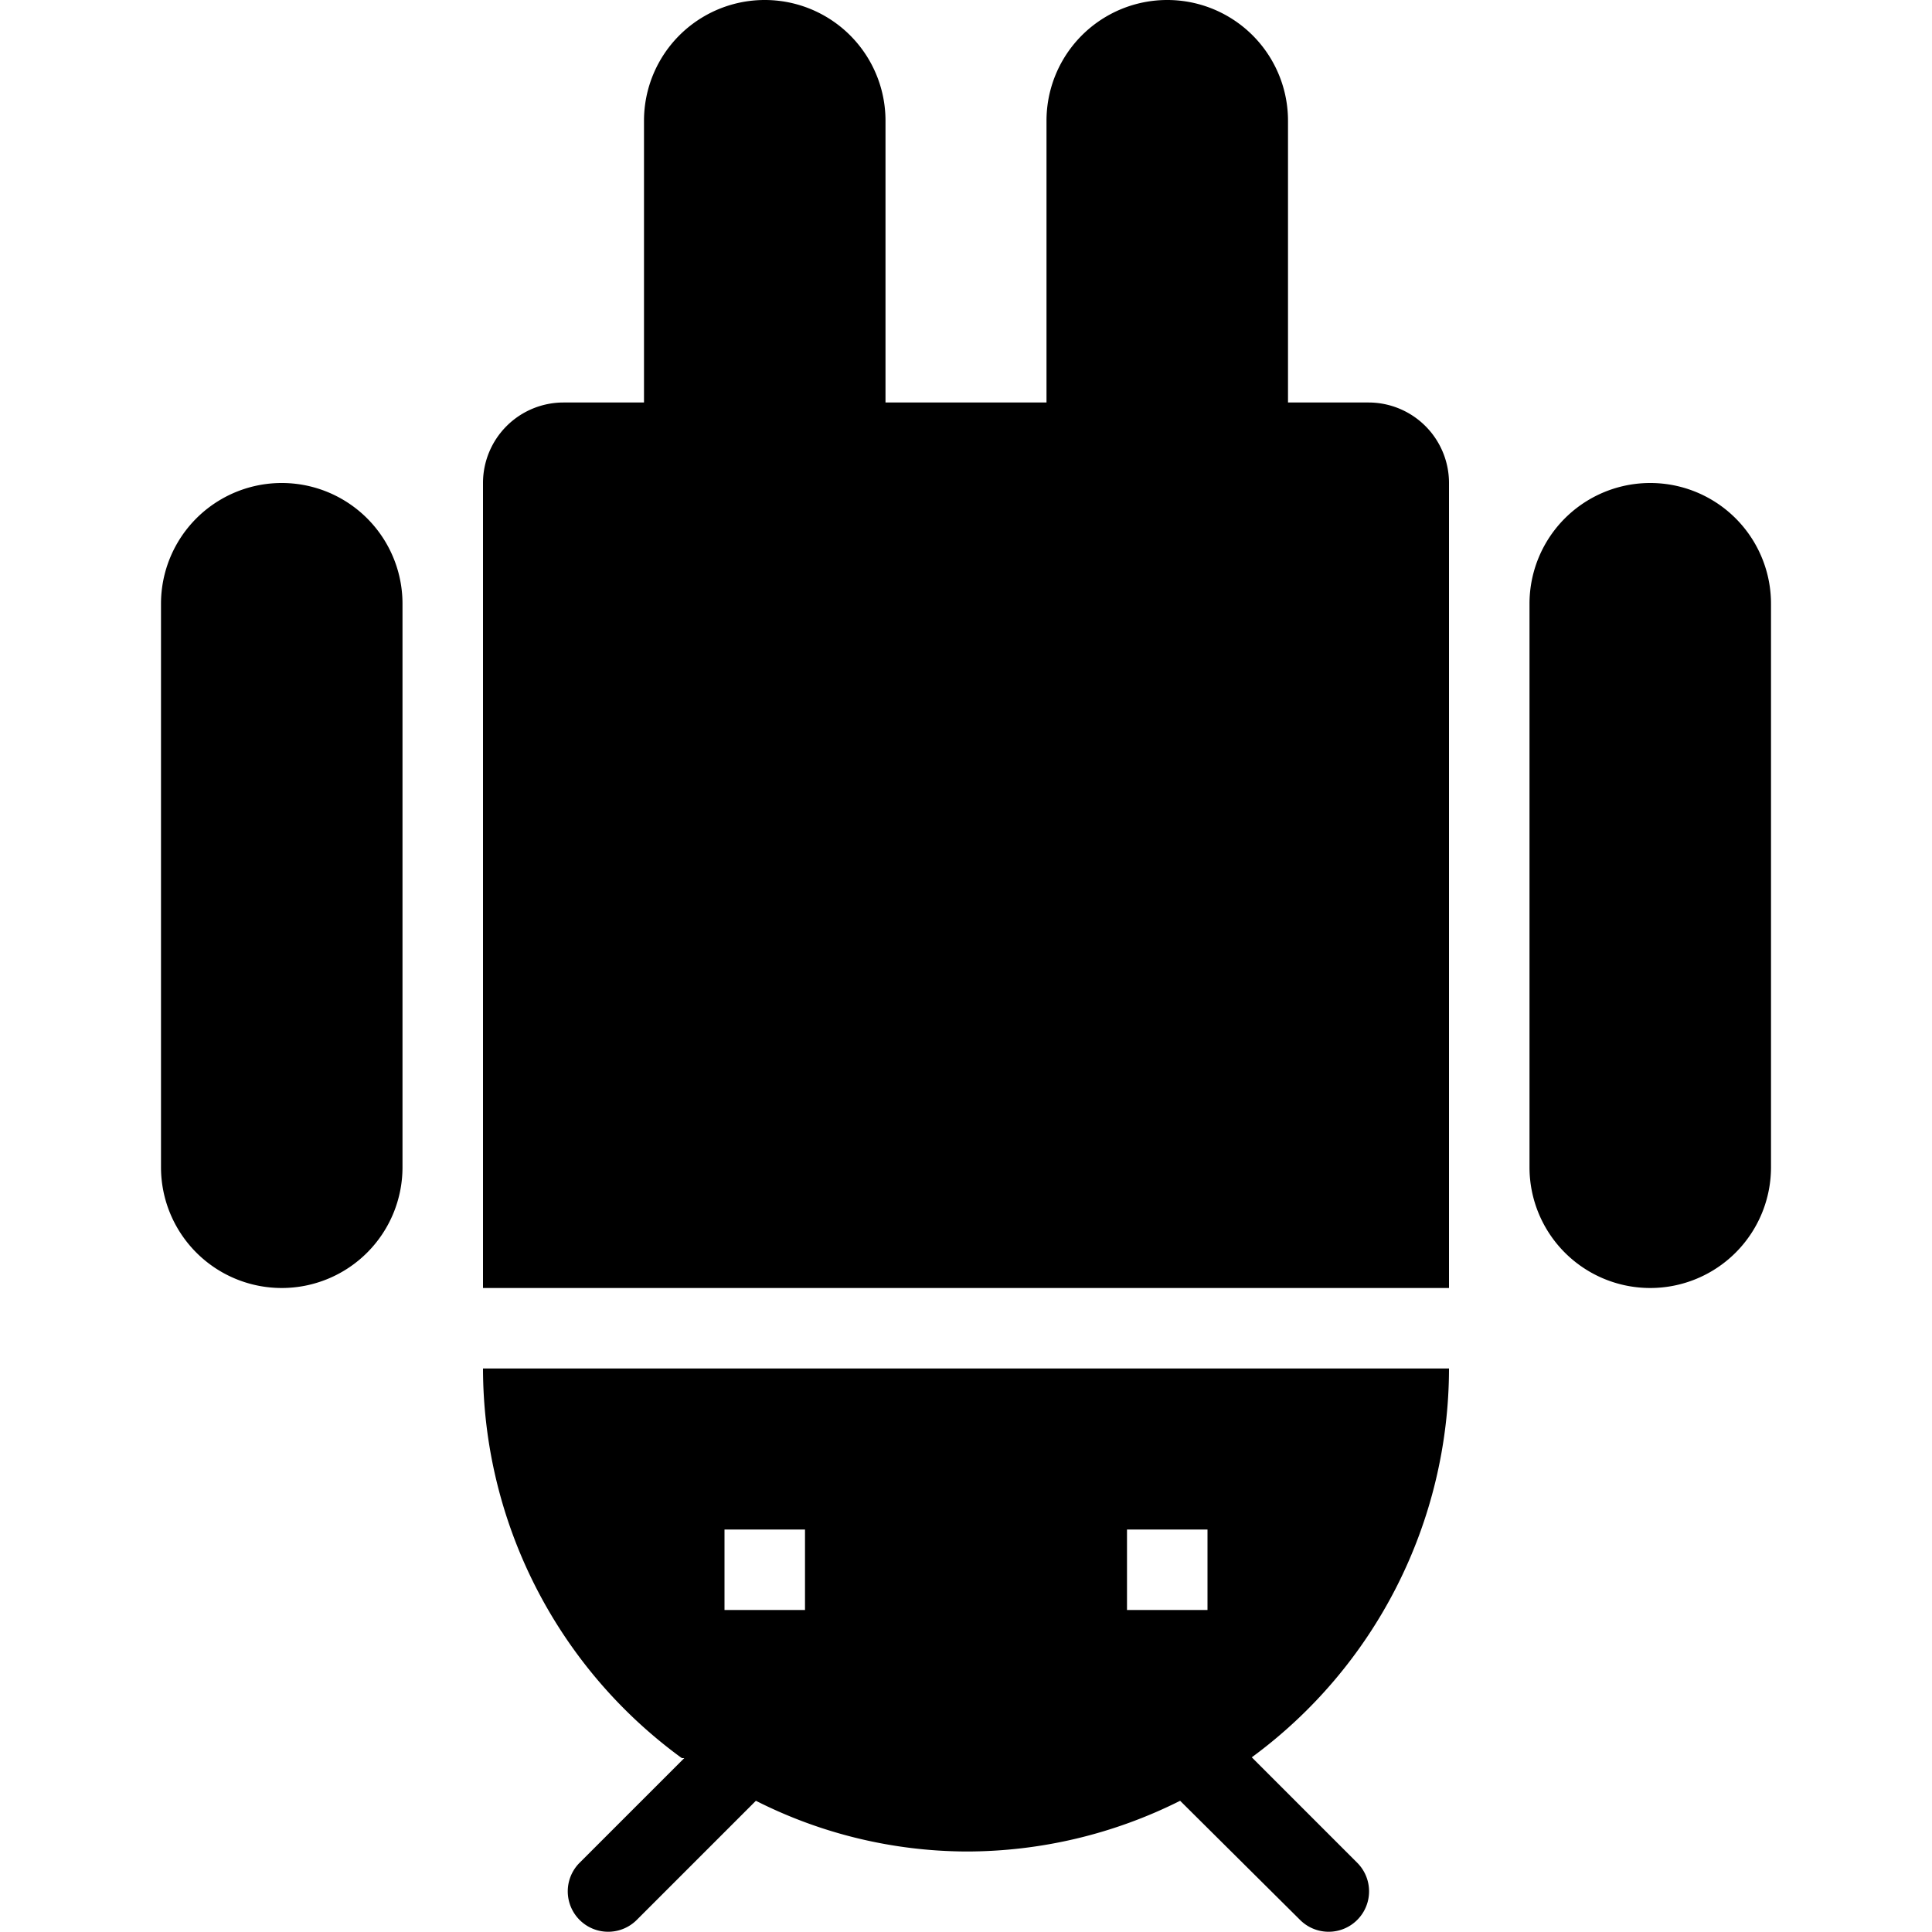 <svg xmlns="http://www.w3.org/2000/svg" viewBox="0 0 24 24">
    <path
        d="M18,6a1,1,0,0,0-1-1H16V1.5a1.5,1.5,0,0,0-3,0V5H11V1.5a1.5,1.5,0,0,0-3,0V5H7A1,1,0,0,0,6,6V16H18Zm2.5,10A1.5,1.5,0,0,0,22,14.5v-7a1.5,1.5,0,0,0-3,0v7A1.5,1.5,0,0,0,20.5,16Zm-17,0A1.5,1.5,0,0,0,5,14.5v-7a1.5,1.5,0,0,0-3,0v7A1.5,1.5,0,0,0,3.5,16Zm5,5.84-1.3,1.3a.5.5,0,0,0,.71.71l1.48-1.48A5.84,5.84,0,0,0,12,23a5.92,5.92,0,0,0,2.66-.63l1.49,1.48a.5.5,0,0,0,.71-.71l-1.31-1.31A6,6,0,0,0,18,17H6A6,6,0,0,0,8.47,21.84ZM14,19h1v1H14ZM9,19h1v1H9Z" />
</svg>
